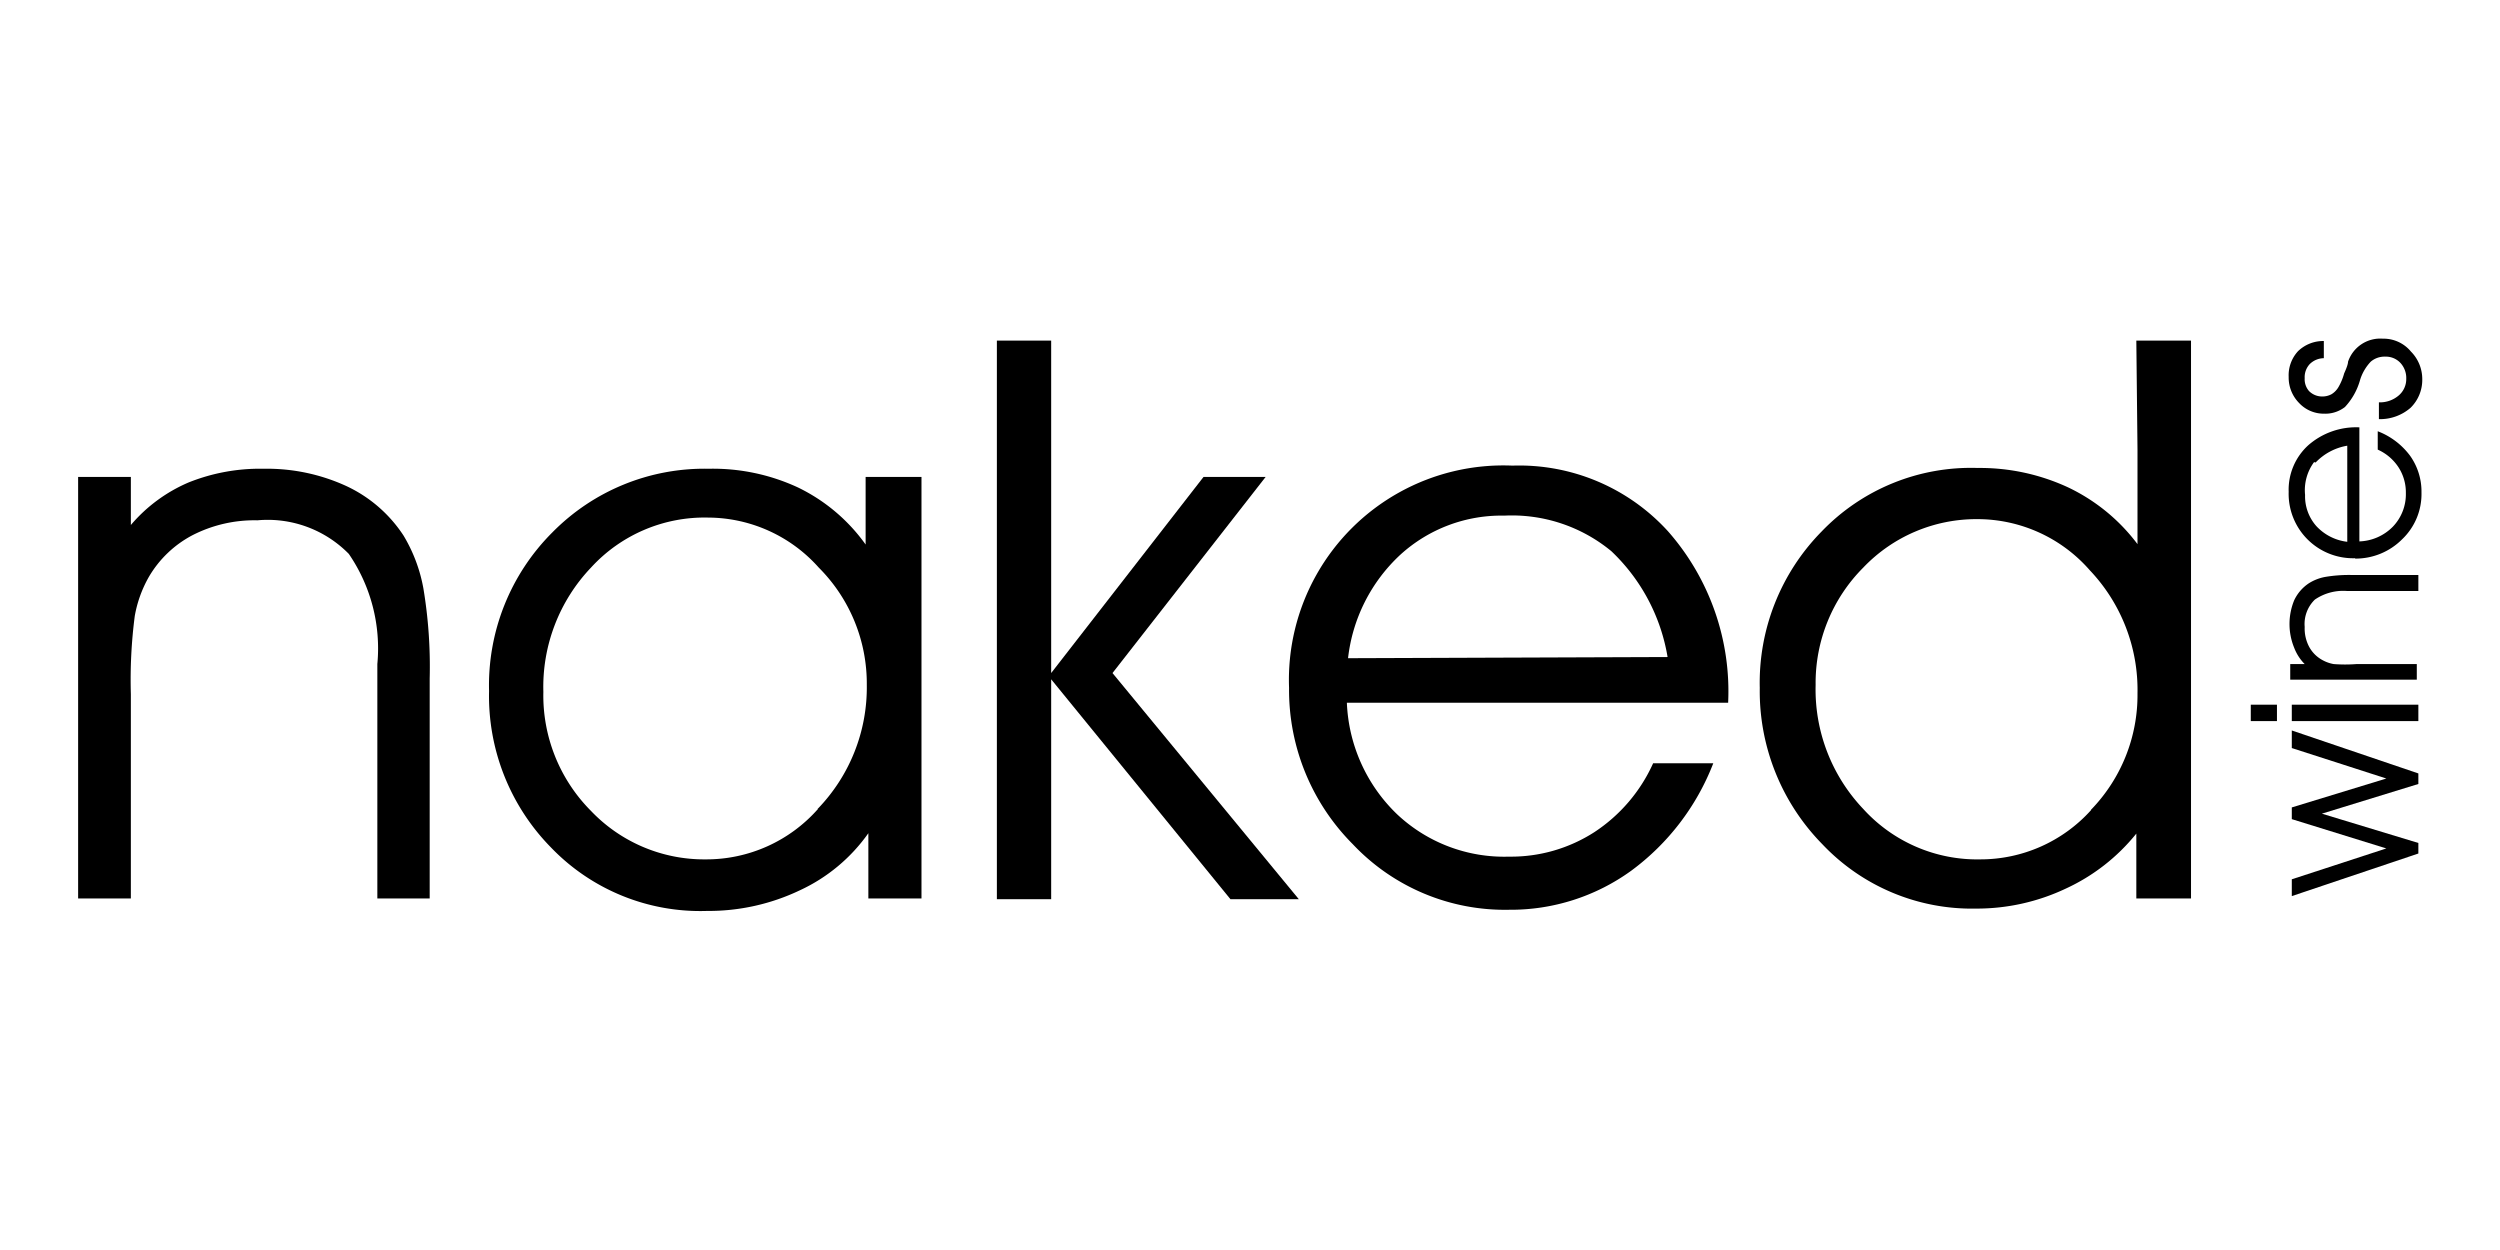 <svg id="icon-logo" viewBox="0 0 64 32" preserveAspectRatio="xMidYMid">
<title>Naked Logo</title>
<path d="M10.33,13.71a3.53,3.53,0,0,0-1.47-1.27A4.87,4.87,0,0,0,6.75,12a4.91,4.91,0,0,0-1.92.35,4,4,0,0,0-1.48,1.09V12.21H2V23H3.35V17.77a12.65,12.65,0,0,1,.1-2,3.11,3.11,0,0,1,.36-1A2.8,2.8,0,0,1,4.93,13.7a3.48,3.48,0,0,1,1.66-.38,2.91,2.91,0,0,1,2.34.86A4.28,4.28,0,0,1,9.66,17V23H11V17.37a12.19,12.19,0,0,0-.16-2.3A4,4,0,0,0,10.33,13.71Z"></path><path d="M22.16,13.94a4.57,4.57,0,0,0-1.73-1.46A5.17,5.17,0,0,0,18.14,12a5.46,5.46,0,0,0-4,1.63,5.53,5.53,0,0,0-1.62,4.06,5.53,5.53,0,0,0,1.58,4,5.3,5.3,0,0,0,4,1.63,5.43,5.43,0,0,0,2.38-.53,4.41,4.41,0,0,0,1.75-1.46V23h1.36V12.21H22.16Zm-1.22,6.77A3.81,3.81,0,0,1,18.06,22a4,4,0,0,1-2.93-1.24,4.19,4.19,0,0,1-1.22-3.05,4.43,4.43,0,0,1,1.22-3.18,3.94,3.94,0,0,1,3-1.28,3.81,3.81,0,0,1,2.83,1.28,4.2,4.2,0,0,1,1.23,3A4.47,4.47,0,0,1,20.93,20.71Z"></path><polygon points="32.4 12.21 30.81 12.21 26.91 17.23 26.91 8.72 25.52 8.72 25.52 23.02 26.91 23.02 26.91 17.39 31.5 23.02 33.25 23.02 28.48 17.23 32.4 12.21"></polygon><path d="M38.72,11.92A5.49,5.49,0,0,0,33,17.61a5.59,5.59,0,0,0,1.63,4,5.35,5.35,0,0,0,4,1.68,5.26,5.26,0,0,0,3.13-1,6.19,6.19,0,0,0,2.1-2.75H42.32a4.14,4.14,0,0,1-1.5,1.76,3.94,3.94,0,0,1-2.19.63,4,4,0,0,1-2.87-1.09,4.19,4.19,0,0,1-1.28-2.85h9.76V18A6.2,6.2,0,0,0,42.7,13.6,5.15,5.15,0,0,0,38.72,11.92Zm-4.21,4.93a4.26,4.26,0,0,1,1.34-2.65,3.84,3.84,0,0,1,2.66-1,4,4,0,0,1,2.74.91,4.82,4.82,0,0,1,1.44,2.71Z"></path><path d="M54.72,11.52v2.41a4.79,4.79,0,0,0-1.77-1.45,5.36,5.36,0,0,0-2.32-.5,5.3,5.3,0,0,0-4,1.63,5.52,5.52,0,0,0-1.58,4,5.59,5.59,0,0,0,1.6,4,5.27,5.27,0,0,0,3.94,1.65,5.33,5.33,0,0,0,2.29-.51,5,5,0,0,0,1.81-1.41V23h1.4V8.72h-1.4Zm-1.19,9.22A3.81,3.81,0,0,1,50.7,22a3.94,3.94,0,0,1-3-1.29,4.44,4.44,0,0,1-1.22-3.18,4.18,4.18,0,0,1,1.22-3,4,4,0,0,1,2.93-1.24,3.82,3.82,0,0,1,2.87,1.31,4.45,4.45,0,0,1,1.22,3.15A4.22,4.22,0,0,1,53.53,20.73Z"></path><polygon points="58.67 19.15 61.09 19.93 58.67 20.67 58.67 20.97 61.09 21.72 58.67 22.51 58.67 22.94 61.91 21.85 61.91 21.58 59.44 20.83 61.91 20.07 61.91 19.8 58.67 18.7 58.67 19.15"></polygon><rect x="58.67" y="18.04" width="3.24" height="0.42"></rect><rect x="57.62" y="18.04" width="0.67" height="0.42"></rect><path d="M59.52,14.77a1.19,1.19,0,0,0-.41.16,1.06,1.06,0,0,0-.38.44,1.6,1.6,0,0,0,0,1.21A1.2,1.2,0,0,0,59,17h-.37v.4h3.24V17H60.33a3.8,3.8,0,0,1-.59,0,.94.94,0,0,1-.3-.11.84.84,0,0,1-.33-.34,1,1,0,0,1-.11-.5.87.87,0,0,1,.26-.7,1.28,1.28,0,0,1,.83-.22h1.82v-.41H60.21A3.66,3.66,0,0,0,59.52,14.77Z"></path><path d="M60.28,14.3a1.68,1.68,0,0,0,1.21-.49,1.6,1.6,0,0,0,.5-1.2,1.58,1.58,0,0,0-.29-.94,1.86,1.86,0,0,0-.83-.63v.47a1.24,1.24,0,0,1,.53.45,1.18,1.18,0,0,1,.19.66,1.2,1.2,0,0,1-.33.86,1.26,1.26,0,0,1-.86.38V10.94h0a1.86,1.86,0,0,0-1.31.46,1.54,1.54,0,0,0-.5,1.19,1.65,1.65,0,0,0,1.71,1.7Zm-1-2.46a1.45,1.45,0,0,1,.81-.43v2.46a1.28,1.28,0,0,1-.79-.4,1.15,1.15,0,0,1-.29-.8A1.21,1.21,0,0,1,59.24,11.83Z"></path><path d="M59.49,10.59a.82.82,0,0,0,.54-.17,1.67,1.67,0,0,0,.39-.7,1.19,1.19,0,0,1,.27-.46.54.54,0,0,1,.37-.13.51.51,0,0,1,.39.16.57.57,0,0,1,.15.41.55.55,0,0,1-.2.43.74.74,0,0,1-.5.17h0v.43a1.19,1.19,0,0,0,.81-.29,1,1,0,0,0,.3-.73A1,1,0,0,0,61.72,9,.91.91,0,0,0,61,8.67a.87.87,0,0,0-.89.59q0,.08-.1.3a1.45,1.45,0,0,1-.14.34.52.52,0,0,1-.18.19.49.49,0,0,1-.24.06.47.47,0,0,1-.34-.14A.46.46,0,0,1,59,9.68a.49.49,0,0,1,.13-.36.52.52,0,0,1,.36-.15V8.73a.93.93,0,0,0-.66.26.91.91,0,0,0-.24.66.93.93,0,0,0,.27.67A.86.86,0,0,0,59.49,10.59Z"></path>
</svg>